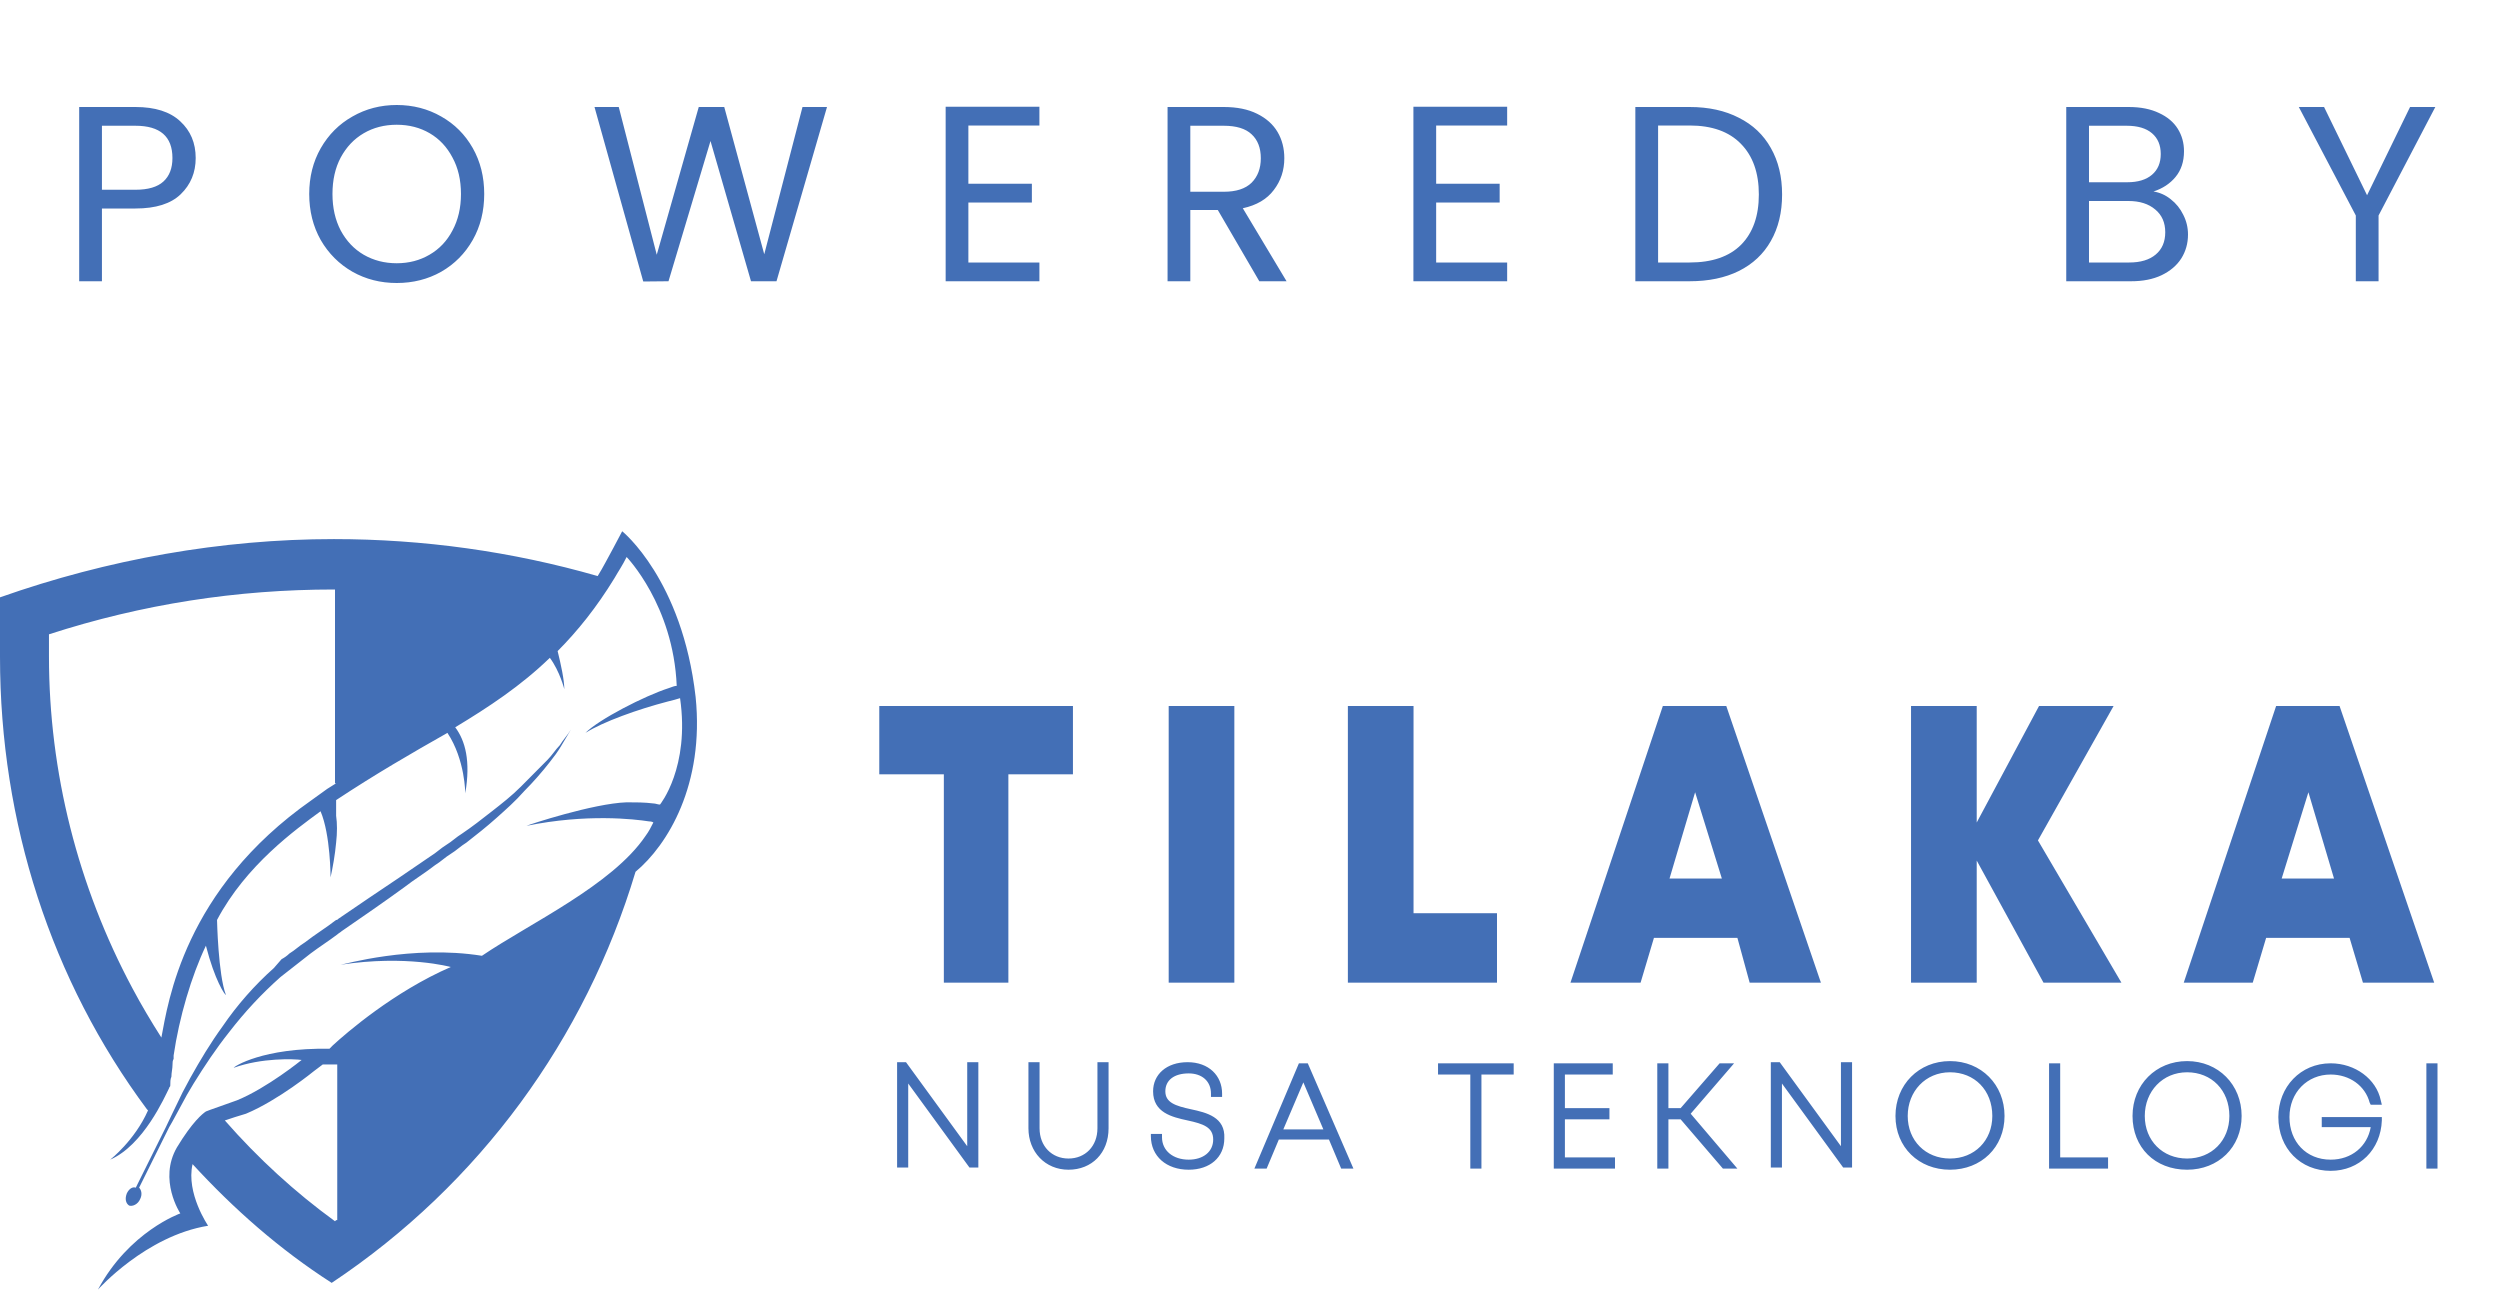 <svg width="80" height="42" viewBox="0 0 80 42" fill="none" xmlns="http://www.w3.org/2000/svg">
<path d="M6.262 5.056C6.262 5.52 6.102 5.907 5.782 6.216C5.467 6.52 4.985 6.672 4.334 6.672H3.262V9H2.534V3.424H4.334C4.963 3.424 5.441 3.576 5.766 3.88C6.097 4.184 6.262 4.576 6.262 5.056ZM4.334 6.072C4.739 6.072 5.038 5.984 5.23 5.808C5.422 5.632 5.518 5.381 5.518 5.056C5.518 4.368 5.123 4.024 4.334 4.024H3.262V6.072H4.334ZM12.695 9.056C12.177 9.056 11.705 8.936 11.279 8.696C10.852 8.451 10.513 8.112 10.263 7.68C10.017 7.243 9.895 6.752 9.895 6.208C9.895 5.664 10.017 5.176 10.263 4.744C10.513 4.307 10.852 3.968 11.279 3.728C11.705 3.483 12.177 3.36 12.695 3.36C13.217 3.36 13.692 3.483 14.119 3.728C14.545 3.968 14.881 4.304 15.127 4.736C15.372 5.168 15.495 5.659 15.495 6.208C15.495 6.757 15.372 7.248 15.127 7.68C14.881 8.112 14.545 8.451 14.119 8.696C13.692 8.936 13.217 9.056 12.695 9.056ZM12.695 8.424C13.084 8.424 13.433 8.333 13.743 8.152C14.057 7.971 14.303 7.712 14.479 7.376C14.66 7.04 14.751 6.651 14.751 6.208C14.751 5.76 14.66 5.371 14.479 5.04C14.303 4.704 14.06 4.445 13.751 4.264C13.441 4.083 13.089 3.992 12.695 3.992C12.3 3.992 11.948 4.083 11.639 4.264C11.329 4.445 11.084 4.704 10.903 5.04C10.727 5.371 10.639 5.76 10.639 6.208C10.639 6.651 10.727 7.04 10.903 7.376C11.084 7.712 11.329 7.971 11.639 8.152C11.953 8.333 12.305 8.424 12.695 8.424ZM26.464 3.424L24.848 9H24.032L22.736 4.512L21.392 9L20.584 9.008L19.024 3.424H19.8L21.016 8.152L22.36 3.424H23.176L24.456 8.136L25.68 3.424H26.464ZM30.988 4.016V5.88H33.02V6.48H30.988V8.4H33.261V9H30.261V3.416H33.261V4.016H30.988ZM40.298 9L38.97 6.72H38.09V9H37.362V3.424H39.162C39.583 3.424 39.938 3.496 40.226 3.64C40.519 3.784 40.738 3.979 40.882 4.224C41.026 4.469 41.098 4.749 41.098 5.064C41.098 5.448 40.986 5.787 40.762 6.08C40.543 6.373 40.213 6.568 39.77 6.664L41.17 9H40.298ZM38.09 6.136H39.162C39.557 6.136 39.853 6.04 40.05 5.848C40.247 5.651 40.346 5.389 40.346 5.064C40.346 4.733 40.247 4.477 40.05 4.296C39.858 4.115 39.562 4.024 39.162 4.024H38.09V6.136ZM45.957 4.016V5.88H47.989V6.48H45.957V8.4H48.229V9H45.229V3.416H48.229V4.016H45.957ZM54.067 3.424C54.675 3.424 55.2 3.539 55.643 3.768C56.091 3.992 56.432 4.315 56.667 4.736C56.907 5.157 57.027 5.653 57.027 6.224C57.027 6.795 56.907 7.291 56.667 7.712C56.432 8.128 56.091 8.448 55.643 8.672C55.2 8.891 54.675 9 54.067 9H52.331V3.424H54.067ZM54.067 8.4C54.787 8.4 55.336 8.211 55.715 7.832C56.093 7.448 56.283 6.912 56.283 6.224C56.283 5.531 56.091 4.989 55.707 4.6C55.328 4.211 54.782 4.016 54.067 4.016H53.059V8.4H54.067ZM68.912 6.128C69.115 6.16 69.299 6.243 69.464 6.376C69.635 6.509 69.768 6.675 69.864 6.872C69.965 7.069 70.016 7.28 70.016 7.504C70.016 7.787 69.944 8.043 69.8 8.272C69.656 8.496 69.445 8.675 69.168 8.808C68.896 8.936 68.573 9 68.2 9H66.12V3.424H68.12C68.499 3.424 68.821 3.488 69.088 3.616C69.355 3.739 69.555 3.907 69.688 4.12C69.821 4.333 69.888 4.573 69.888 4.84C69.888 5.171 69.797 5.445 69.616 5.664C69.44 5.877 69.205 6.032 68.912 6.128ZM66.848 5.832H68.072C68.413 5.832 68.677 5.752 68.864 5.592C69.051 5.432 69.144 5.211 69.144 4.928C69.144 4.645 69.051 4.424 68.864 4.264C68.677 4.104 68.408 4.024 68.056 4.024H66.848V5.832ZM68.136 8.4C68.499 8.4 68.781 8.315 68.984 8.144C69.187 7.973 69.288 7.736 69.288 7.432C69.288 7.123 69.181 6.88 68.968 6.704C68.755 6.523 68.469 6.432 68.112 6.432H66.848V8.4H68.136ZM77.93 3.424L76.114 6.896V9H75.386V6.896L73.562 3.424H74.37L75.746 6.248L77.122 3.424H77.93Z" fill="#436FB6"/>
<path d="M34.334 24.778H32.268V31.445H30.203V24.778H28.137V22.592H34.334V24.778Z" fill="#436FB6"/>
<path d="M39.499 22.592H37.398V31.445H39.499V22.592Z" fill="#436FB6"/>
<path d="M47.904 29.223V31.445H43.132V22.592H45.233V29.223H47.904Z" fill="#436FB6"/>
<path d="M55.597 30.012H52.926L52.499 31.445H50.255L53.211 22.592H55.241L58.269 31.445H55.989L55.597 30.012ZM54.244 25.352L53.425 28.112H55.099L54.244 25.352Z" fill="#436FB6"/>
<path d="M65.392 31.445L63.255 27.538V31.445H61.153V22.592H63.255V26.32L65.249 22.592H67.635L65.214 26.893L67.885 31.445H65.392Z" fill="#436FB6"/>
<path d="M75.187 30.012H72.516L72.088 31.445H69.88L72.836 22.592H74.866L77.894 31.445H75.614L75.187 30.012ZM73.869 25.352L73.014 28.112H74.688L73.869 25.352Z" fill="#436FB6"/>
<path d="M41.565 34.026L40.14 37.396H40.532L40.923 36.464H42.526L42.918 37.396H43.31L41.849 34.026H41.565ZM41.066 36.141L41.707 34.636L42.348 36.141H41.066ZM46.017 34.385H47.05V37.396H47.406V34.385H48.438V34.026H46.017V34.385ZM50.077 35.819H51.502V35.46H50.077V34.385H51.608V34.026H49.721V37.396H51.68V37.037H50.077V35.819ZM30.951 36.679L28.992 33.99H28.707V37.36H29.063V34.672L31.022 37.36H31.307V33.99H30.951V36.679ZM69.987 33.955C68.989 33.955 68.241 34.707 68.241 35.711C68.241 36.715 68.954 37.431 69.987 37.431C70.984 37.431 71.732 36.715 71.732 35.711C71.732 34.707 70.984 33.955 69.987 33.955ZM69.987 37.073C69.203 37.073 68.633 36.499 68.633 35.711C68.633 34.922 69.203 34.313 69.987 34.313C70.77 34.313 71.34 34.886 71.34 35.711C71.34 36.499 70.77 37.073 69.987 37.073ZM38.11 35.496C37.611 35.388 37.291 35.281 37.291 34.922C37.291 34.564 37.575 34.349 38.038 34.349C38.466 34.349 38.751 34.6 38.751 34.994V35.102H39.107V34.994C39.107 34.421 38.68 33.99 38.003 33.99C37.326 33.99 36.899 34.385 36.899 34.922C36.899 35.603 37.504 35.747 38.003 35.854C38.502 35.962 38.822 36.069 38.822 36.464C38.822 36.858 38.502 37.109 38.038 37.109C37.54 37.109 37.184 36.822 37.184 36.392V36.285H36.828V36.356C36.828 37.001 37.326 37.431 38.038 37.431C38.715 37.431 39.178 37.037 39.178 36.428C39.214 35.747 38.608 35.603 38.11 35.496ZM35.118 36.105C35.118 36.679 34.726 37.073 34.192 37.073C33.658 37.073 33.266 36.679 33.266 36.105V33.99H32.91V36.105C32.91 36.858 33.444 37.431 34.192 37.431C34.94 37.431 35.474 36.894 35.474 36.105V33.99H35.118V36.105ZM65.926 34.026H65.57V37.396H67.458V37.037H65.926V34.026ZM62.4 33.955C61.403 33.955 60.655 34.707 60.655 35.711C60.655 36.715 61.403 37.431 62.4 37.431C63.397 37.431 64.145 36.715 64.145 35.711C64.145 34.707 63.397 33.955 62.4 33.955ZM62.4 37.073C61.617 37.073 61.047 36.499 61.047 35.711C61.047 34.922 61.617 34.313 62.4 34.313C63.184 34.313 63.754 34.886 63.754 35.711C63.754 36.499 63.184 37.073 62.4 37.073ZM74.332 36.069H75.863C75.756 36.679 75.258 37.109 74.581 37.109C73.797 37.109 73.263 36.535 73.263 35.747C73.263 34.958 73.833 34.385 74.581 34.385C75.186 34.385 75.685 34.743 75.828 35.281L75.863 35.352H76.219L76.184 35.209C76.041 34.528 75.365 34.026 74.581 34.026C73.619 34.026 72.907 34.779 72.907 35.747C72.907 36.751 73.619 37.467 74.581 37.467C75.507 37.467 76.184 36.786 76.219 35.854V35.747H74.296V36.069H74.332ZM58.91 36.679L56.951 33.99H56.666V37.36H57.022V34.672L58.981 37.36H59.266V33.99H58.91V36.679ZM77.644 37.396H78V34.026H77.644V37.396ZM55.491 34.026H55.028L53.781 35.46H53.389V34.026H53.033V37.396H53.389V35.819H53.781L55.134 37.396H55.597L54.102 35.639L55.491 34.026Z" fill="#436FB6"/>
<path d="M4.06 38.184C3.989 38.363 4.025 38.507 4.132 38.578C4.238 38.614 4.416 38.542 4.488 38.363C4.559 38.22 4.523 38.077 4.452 38.005L5.414 36.069C5.485 35.962 5.805 35.352 5.984 35.03C6.055 34.922 6.126 34.779 6.197 34.671C6.553 34.098 6.91 33.56 7.337 33.023C7.836 32.377 8.37 31.804 8.975 31.266C9.296 31.015 9.616 30.764 9.937 30.513C10.222 30.298 10.507 30.119 10.792 29.904C10.827 29.868 10.899 29.832 10.934 29.797C11.611 29.331 12.288 28.864 12.929 28.398C13.249 28.148 13.605 27.933 13.926 27.682C14.104 27.574 14.247 27.431 14.425 27.323C14.603 27.216 14.745 27.072 14.923 26.965C15.244 26.714 15.564 26.463 15.885 26.176C16.206 25.889 16.49 25.639 16.775 25.316C17.06 25.029 17.345 24.706 17.595 24.384C17.737 24.205 17.844 24.061 17.951 23.882C18.058 23.703 18.164 23.524 18.271 23.345C18.164 23.524 18.022 23.667 17.915 23.846C17.773 23.99 17.666 24.169 17.523 24.312C17.238 24.599 16.953 24.886 16.669 25.172C16.384 25.459 16.063 25.71 15.742 25.961C15.422 26.212 15.101 26.463 14.781 26.678C14.603 26.785 14.46 26.929 14.282 27.036C14.104 27.144 13.962 27.287 13.784 27.395C13.463 27.61 13.107 27.861 12.786 28.076C12.145 28.506 11.504 28.936 10.827 29.402C10.792 29.438 10.792 29.438 10.756 29.438C10.436 29.689 10.079 29.904 9.759 30.155C9.581 30.262 9.438 30.406 9.26 30.513C9.189 30.585 9.082 30.657 9.011 30.693L8.762 30.979C8.156 31.517 7.586 32.162 7.123 32.843C6.732 33.381 6.411 33.919 6.09 34.492C6.019 34.636 5.912 34.815 5.841 34.958C5.663 35.316 5.307 36.069 5.307 36.069L4.345 38.005C4.238 37.969 4.132 38.041 4.06 38.184ZM22.26 22.305C21.833 18.541 19.91 17 19.91 17L19.625 17.538C19.447 17.86 19.304 18.147 19.126 18.434C16.384 17.645 13.534 17.251 10.685 17.251C7.088 17.251 3.455 17.896 0 19.115V21.015C0 26.32 1.638 31.374 4.701 35.496L4.737 35.532C4.31 36.499 3.526 37.109 3.526 37.109C4.595 36.643 5.271 35.101 5.414 34.815C5.414 34.779 5.449 34.779 5.449 34.743C5.449 34.636 5.449 34.528 5.485 34.456C5.485 34.313 5.521 34.205 5.521 34.062C5.521 33.99 5.521 33.954 5.556 33.883C5.556 33.847 5.556 33.811 5.556 33.775C5.734 32.556 6.126 31.23 6.589 30.262C6.874 31.374 7.195 31.84 7.23 31.84C6.981 31.194 6.945 29.438 6.945 29.438C7.871 27.682 9.474 26.535 10.258 25.961C10.578 26.714 10.578 28.076 10.578 28.076C10.649 27.753 10.72 27.359 10.756 26.965C10.792 26.642 10.792 26.355 10.756 26.105V25.603C12.003 24.778 13.178 24.097 14.318 23.452C14.888 24.312 14.888 25.388 14.888 25.388C15.066 24.348 14.888 23.703 14.567 23.273C15.636 22.628 16.669 21.947 17.595 21.05C17.915 21.481 18.058 22.054 18.058 22.054C18.058 21.767 17.951 21.265 17.844 20.835C18.485 20.19 19.09 19.437 19.66 18.506C19.803 18.255 19.91 18.111 20.052 17.824C20.052 17.824 21.548 19.366 21.655 21.947C21.584 21.947 21.512 21.982 21.405 22.018C20.622 22.269 19.162 23.022 18.734 23.452C19.304 23.094 20.408 22.699 21.37 22.448C21.512 22.413 21.655 22.377 21.762 22.341C22.082 24.563 21.12 25.746 21.12 25.746C21.049 25.746 20.978 25.71 20.907 25.71C20.622 25.674 20.337 25.674 20.052 25.674C18.984 25.71 16.918 26.391 16.847 26.427C18.77 26.033 20.301 26.212 20.764 26.284C20.871 26.284 20.907 26.32 20.907 26.32C20.836 26.463 20.764 26.606 20.657 26.75C19.589 28.327 16.953 29.546 15.422 30.585C13.178 30.227 10.97 30.872 10.899 30.872C13 30.549 14.425 30.944 14.425 30.944C12.608 31.732 11.077 33.058 10.649 33.453C10.578 33.524 10.543 33.56 10.543 33.56C8.405 33.524 7.479 34.134 7.479 34.169C8.37 33.847 9.403 33.883 9.652 33.919C9.652 33.919 8.548 34.815 7.586 35.209C7.301 35.316 6.66 35.532 6.589 35.567C6.482 35.639 6.162 35.89 5.663 36.714C5.058 37.754 5.77 38.829 5.77 38.829C5.77 38.829 4.132 39.403 3.134 41.267C3.134 41.267 4.666 39.546 6.66 39.224C6.66 39.224 5.948 38.184 6.162 37.252C7.479 38.686 8.94 39.976 10.614 41.052C15.351 37.897 18.734 33.237 20.337 27.897C21.37 27.036 22.545 25.101 22.26 22.305ZM10.756 25.065C10.649 25.137 10.578 25.172 10.471 25.244L9.973 25.603C5.877 28.47 5.378 32.09 5.164 33.202C4.844 32.7 4.523 32.162 4.238 31.625C2.493 28.363 1.567 24.706 1.567 21.015V20.298C4.559 19.33 7.586 18.864 10.685 18.864H10.72V25.065H10.756ZM10.756 39.044L10.72 39.08C9.438 38.148 8.263 37.073 7.195 35.854C7.408 35.782 7.622 35.711 7.871 35.639C8.904 35.209 10.044 34.277 10.044 34.277L10.329 34.062C10.364 34.062 10.364 34.062 10.4 34.062C10.471 34.062 10.578 34.062 10.649 34.062H10.792V39.044H10.756Z" fill="#436FB6"/>
</svg>
